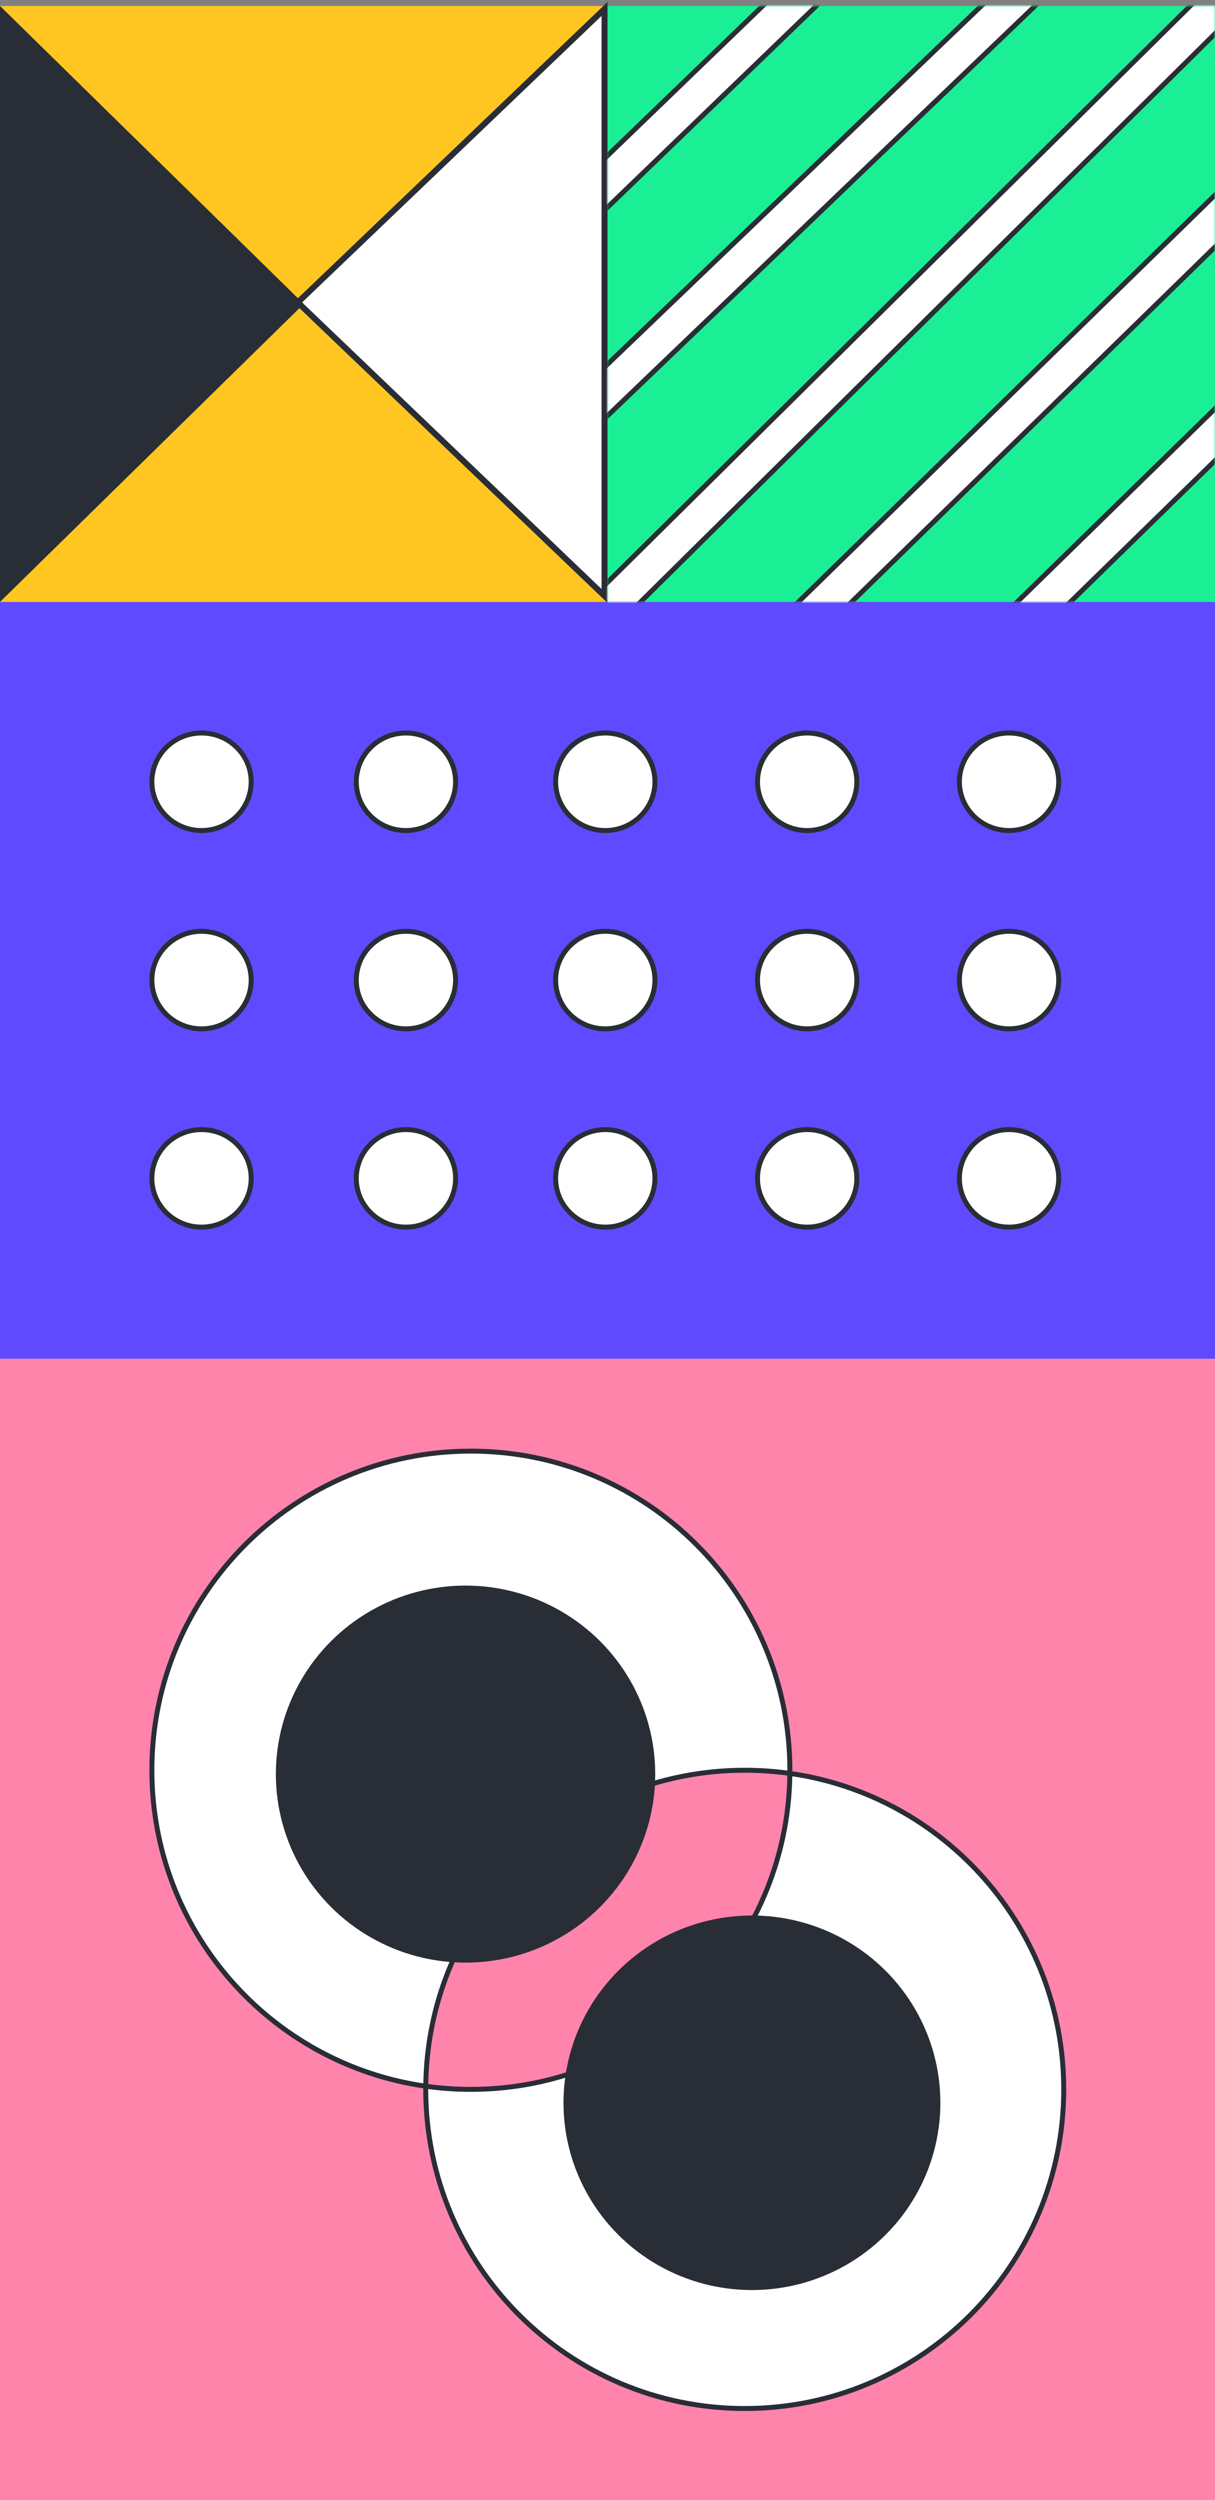 <svg width="408" height="839" viewBox="0 0 408 839" fill="none" xmlns="http://www.w3.org/2000/svg">
<rect x="0" y="0" width="408" height="839" fill="#808080" stroke="none"/>
<rect y="202" width="408" height="254" fill="#604AFF"/>
<ellipse cx="67.671" cy="262.365" rx="16.671" ry="16.365" fill="white" stroke="#292D35" stroke-width="1.664"/>
<ellipse cx="203.259" cy="262.365" rx="16.671" ry="16.365" fill="white" stroke="#292D35" stroke-width="1.664"/>
<ellipse cx="271.051" cy="262.365" rx="16.671" ry="16.365" fill="white" stroke="#292D35" stroke-width="1.664"/>
<ellipse cx="338.845" cy="262.365" rx="16.671" ry="16.365" fill="white" stroke="#292D35" stroke-width="1.664"/>
<ellipse cx="136.312" cy="262.365" rx="16.671" ry="16.365" fill="white" stroke="#292D35" stroke-width="1.664"/>
<ellipse cx="67.671" cy="328.913" rx="16.671" ry="16.365" fill="white" stroke="#292D35" stroke-width="1.664"/>
<ellipse cx="203.259" cy="328.913" rx="16.671" ry="16.365" fill="white" stroke="#292D35" stroke-width="1.664"/>
<ellipse cx="271.051" cy="328.913" rx="16.671" ry="16.365" fill="white" stroke="#292D35" stroke-width="1.664"/>
<ellipse cx="338.845" cy="328.913" rx="16.671" ry="16.365" fill="white" stroke="#292D35" stroke-width="1.664"/>
<ellipse cx="136.312" cy="328.913" rx="16.671" ry="16.365" fill="white" stroke="#292D35" stroke-width="1.664"/>
<ellipse cx="67.671" cy="395.462" rx="16.671" ry="16.365" fill="white" stroke="#292D35" stroke-width="1.664"/>
<ellipse cx="203.259" cy="395.462" rx="16.671" ry="16.365" fill="white" stroke="#292D35" stroke-width="1.664"/>
<ellipse cx="271.051" cy="395.462" rx="16.671" ry="16.365" fill="white" stroke="#292D35" stroke-width="1.664"/>
<ellipse cx="338.845" cy="395.462" rx="16.671" ry="16.365" fill="white" stroke="#292D35" stroke-width="1.664"/>
<ellipse cx="136.312" cy="395.462" rx="16.671" ry="16.365" fill="white" stroke="#292D35" stroke-width="1.664"/>
<rect y="456" width="408" height="383" fill="#FF84AC"/>
<path fill-rule="evenodd" clip-rule="evenodd" d="M265.239 595.165C265.243 594.812 265.245 594.457 265.245 594.103C265.245 534.951 217.284 487 158.122 487C98.96 487 51 534.951 51 594.103C51 648.111 90.983 692.782 142.968 700.142C142.965 700.496 142.963 700.85 142.963 701.205C142.963 760.356 190.923 808.307 250.085 808.307C309.247 808.307 357.208 760.356 357.208 701.205C357.208 647.197 317.225 602.525 265.239 595.165ZM265.239 595.165C260.289 594.464 255.23 594.102 250.085 594.102C191.278 594.102 143.539 641.48 142.968 700.142C147.919 700.843 152.978 701.205 158.122 701.205C216.93 701.205 264.669 653.827 265.239 595.165Z" fill="white"/>
<path d="M264.413 594.103C264.413 594.455 264.411 594.806 264.408 595.157L266.071 595.173C266.075 594.817 266.076 594.46 266.076 594.103H264.413ZM158.122 487.832C216.825 487.832 264.413 535.411 264.413 594.103H266.076C266.076 534.492 217.744 486.168 158.122 486.168V487.832ZM51.832 594.103C51.832 535.411 99.42 487.832 158.122 487.832V486.168C98.501 486.168 50.168 534.492 50.168 594.103H51.832ZM143.085 699.318C91.504 692.016 51.832 647.69 51.832 594.103H50.168C50.168 648.531 90.462 693.548 142.852 700.965L143.085 699.318ZM143.795 701.205C143.795 700.853 143.797 700.501 143.8 700.15L142.136 700.134C142.133 700.49 142.131 700.847 142.131 701.205H143.795ZM250.085 807.475C191.383 807.475 143.795 759.896 143.795 701.205H142.131C142.131 760.815 190.464 809.139 250.085 809.139V807.475ZM356.376 701.205C356.376 759.896 308.788 807.475 250.085 807.475V809.139C309.707 809.139 358.04 760.815 358.04 701.205H356.376ZM265.123 595.989C316.704 603.292 356.376 647.617 356.376 701.205H358.04C358.04 646.776 317.746 601.759 265.356 594.342L265.123 595.989ZM250.085 594.934C255.19 594.934 260.211 595.294 265.123 595.989L265.356 594.342C260.367 593.635 255.269 593.27 250.085 593.27V594.934ZM143.8 700.15C144.366 641.944 191.735 594.934 250.085 594.934V593.27C190.822 593.27 142.711 641.016 142.136 700.134L143.8 700.15ZM158.122 700.373C153.017 700.373 147.997 700.014 143.085 699.318L142.852 700.965C147.841 701.672 152.939 702.037 158.122 702.037V700.373ZM264.408 595.157C263.842 653.363 216.473 700.373 158.122 700.373V702.037C217.386 702.037 265.497 654.291 266.071 595.173L264.408 595.157Z" fill="#292D35"/>
<ellipse cx="156.331" cy="595.395" rx="63.698" ry="63.27" fill="#292D35"/>
<ellipse cx="252.501" cy="705.703" rx="63.282" ry="62.854" fill="#292D35"/>
<rect x="204" y="202" width="204" height="200" transform="rotate(-180 204 202)" fill="#FFC621"/>
<path d="M203 200L100 101.5L203 3L203 200Z" fill="white" stroke="#292D35" stroke-width="2"/>
<path d="M0 202L102 102L0 2L0 202Z" fill="#292D35"/>
<rect x="204" y="2" width="204" height="200" fill="#1AEF96"/>
<mask id="mask0_1_39906" style="mask-type:alpha" maskUnits="userSpaceOnUse" x="204" y="2" width="204" height="200">
<rect x="204" y="2" width="204" height="200" fill="#FF2B15"/>
</mask>
<g mask="url(#mask0_1_39906)">
<path fill-rule="evenodd" clip-rule="evenodd" d="M195.733 203.623L410.669 -8.877L419.442 -0.004L204.506 212.496L195.733 203.623ZM267.407 202.71L410.698 62.814L419.414 71.742L276.124 211.638L267.407 202.71ZM339.094 -7.174L193.083 132.721L201.715 141.731L347.727 1.835L339.094 -7.174ZM340.866 202.709L410.698 134.532L419.415 143.461L349.583 211.638L340.866 202.709ZM265.621 -7.162L193.068 62.786L201.729 71.769L274.281 1.821L265.621 -7.162Z" fill="white"/>
<path d="M410.669 -8.877L411.261 -9.462L410.676 -10.054L410.084 -9.469L410.669 -8.877ZM195.733 203.623L195.148 203.031L194.557 203.616L195.141 204.207L195.733 203.623ZM419.442 -0.004L420.027 0.587L420.618 0.003L420.034 -0.589L419.442 -0.004ZM204.506 212.496L203.914 213.081L204.499 213.672L205.091 213.087L204.506 212.496ZM410.698 62.814L411.293 62.233L410.712 61.637L410.116 62.218L410.698 62.814ZM267.407 202.71L266.826 202.114L266.23 202.695L266.812 203.291L267.407 202.71ZM419.414 71.742L419.995 72.337L420.591 71.756L420.01 71.161L419.414 71.742ZM276.124 211.638L275.528 212.219L276.109 212.814L276.705 212.233L276.124 211.638ZM193.083 132.721L192.507 132.121L191.907 132.696L192.482 133.297L193.083 132.721ZM339.094 -7.174L339.695 -7.75L339.119 -8.351L338.519 -7.775L339.094 -7.174ZM201.715 141.731L201.115 142.307L201.69 142.907L202.291 142.332L201.715 141.731ZM347.727 1.835L348.302 2.436L348.903 1.86L348.327 1.26L347.727 1.835ZM410.698 134.532L411.293 133.951L410.712 133.356L410.117 133.937L410.698 134.532ZM340.866 202.709L340.285 202.114L339.69 202.695L340.271 203.29L340.866 202.709ZM419.415 143.461L419.996 144.056L420.591 143.475L420.01 142.879L419.415 143.461ZM349.583 211.638L348.988 212.219L349.569 212.814L350.164 212.233L349.583 211.638ZM193.068 62.786L192.491 62.187L191.892 62.765L192.469 63.364L193.068 62.786ZM265.621 -7.162L266.22 -7.739L265.642 -8.338L265.043 -7.761L265.621 -7.162ZM201.729 71.769L201.13 72.346L201.707 72.945L202.306 72.368L201.729 71.769ZM274.281 1.821L274.858 2.42L275.457 1.843L274.88 1.244L274.281 1.821ZM410.084 -9.469L195.148 203.031L196.318 204.214L411.254 -8.286L410.084 -9.469ZM420.034 -0.589L411.261 -9.462L410.078 -8.293L418.85 0.581L420.034 -0.589ZM205.091 213.087L420.027 0.587L418.857 -0.596L203.921 211.904L205.091 213.087ZM195.141 204.207L203.914 213.081L205.097 211.911L196.325 203.038L195.141 204.207ZM410.116 62.218L266.826 202.114L267.988 203.305L411.279 63.409L410.116 62.218ZM420.01 71.161L411.293 62.233L410.102 63.395L418.819 72.323L420.01 71.161ZM276.705 212.233L419.995 72.337L418.833 71.147L275.542 211.043L276.705 212.233ZM266.812 203.291L275.528 212.219L276.719 211.057L268.002 202.128L266.812 203.291ZM193.658 133.322L339.67 -6.574L338.519 -7.775L192.507 132.121L193.658 133.322ZM202.316 141.156L193.683 132.146L192.482 133.297L201.115 142.307L202.316 141.156ZM347.151 1.235L201.14 141.131L202.291 142.332L348.302 2.436L347.151 1.235ZM338.494 -6.599L347.126 2.411L348.327 1.26L339.695 -7.75L338.494 -6.599ZM410.117 133.937L340.285 202.114L341.447 203.305L411.279 135.127L410.117 133.937ZM420.01 142.879L411.293 133.951L410.103 135.113L418.819 144.042L420.01 142.879ZM350.164 212.233L419.996 144.056L418.833 142.865L349.002 211.042L350.164 212.233ZM340.271 203.29L348.988 212.219L350.178 211.057L341.461 202.128L340.271 203.29ZM193.646 63.385L266.198 -6.563L265.043 -7.761L192.491 62.187L193.646 63.385ZM202.328 71.192L193.667 62.209L192.469 63.364L201.13 72.346L202.328 71.192ZM273.704 1.222L201.151 71.17L202.306 72.368L274.858 2.42L273.704 1.222ZM265.022 -6.584L273.682 2.398L274.88 1.244L266.22 -7.739L265.022 -6.584Z" fill="#292D35"/>
</g>
</svg>
